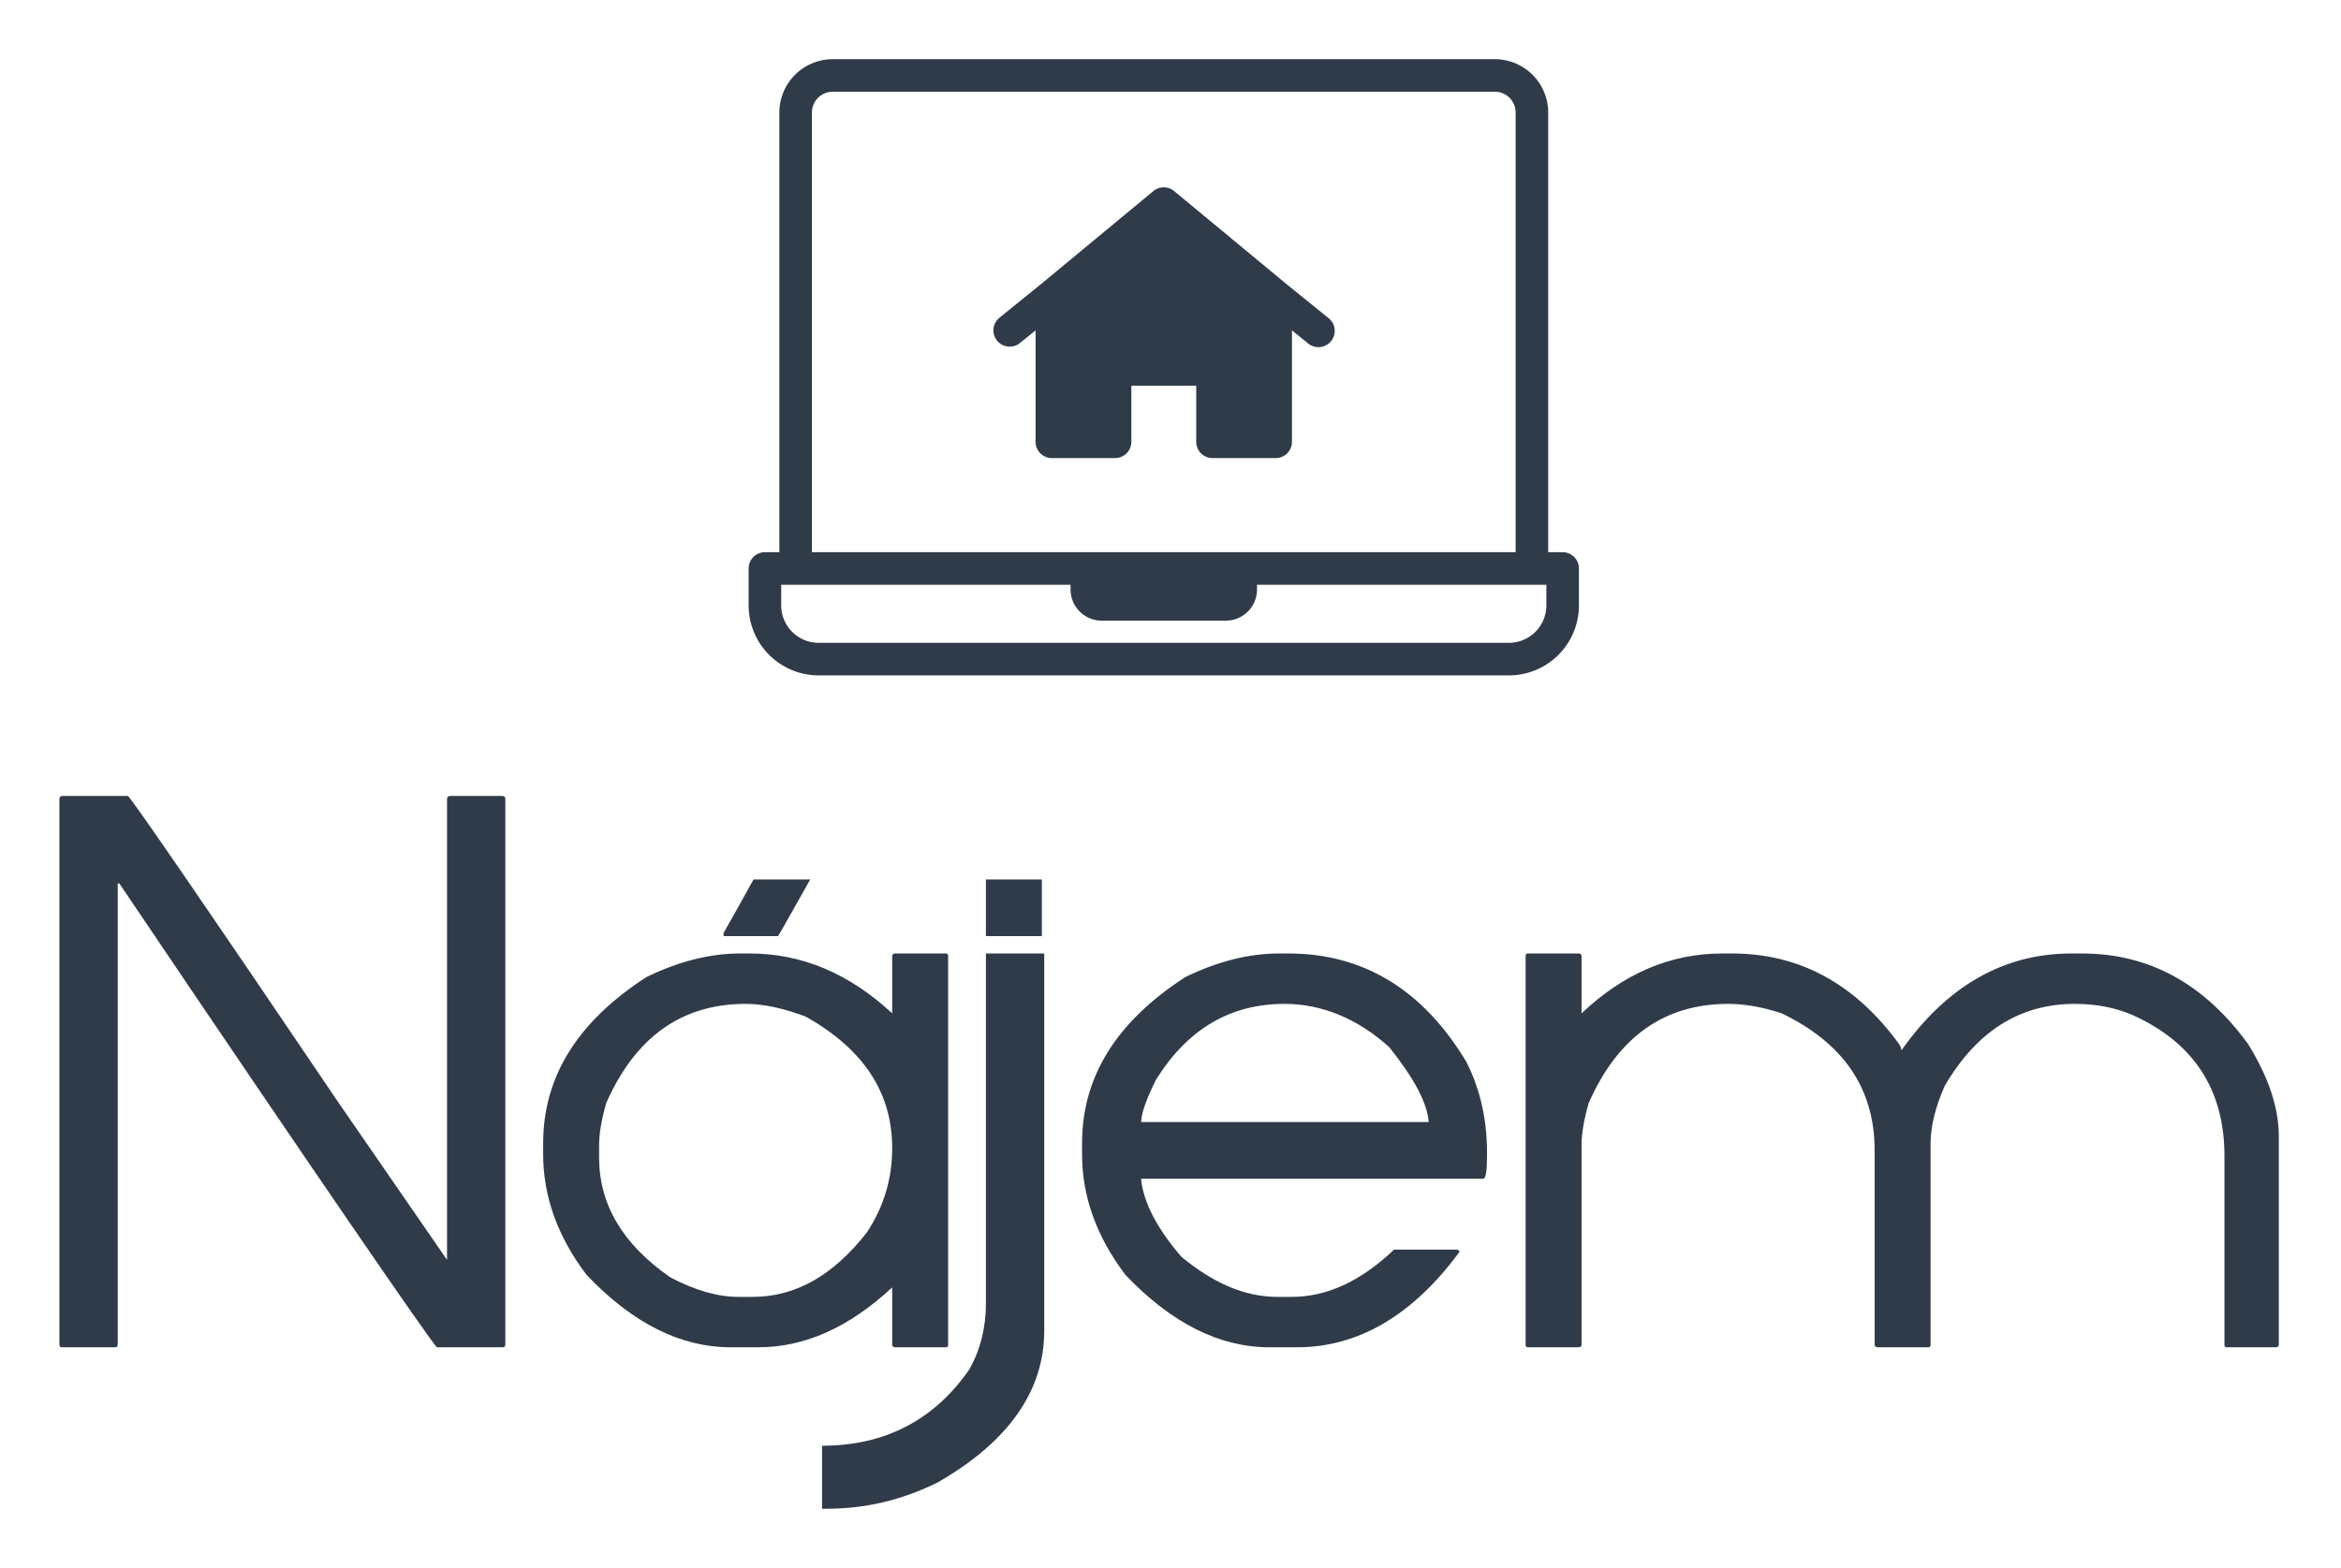 <svg version="1.1" viewBox="0 0 197 132" xmlns="http://www.w3.org/2000/svg">
	<defs id="SvgjsDefs1022"></defs>
	<g id="SvgjsG1023" featurekey="root" fill="#ffffff" transform="matrix(1,0,0,1,0,0)"></g><g id="SvgjsG1024" featurekey="symbol1" fill="#303b4a" transform="matrix(0.137,0,0,0.137,62.863,-4.158)"><title>Computer-columns-interface-monitor-desktop_45</title><path d="M236.08,301.81V267.34h39.84v34.47a10,10,0,0,0,10,10h38.81a10,10,0,0,0,10-10V233.33l9.69,7.85A10,10,0,1,0,357,225.65l-25.93-21-68.71-56.89a10,10,0,0,0-12.76,0l-68.71,56.89-25.93,21a10,10,0,0,0,12.6,15.53l9.69-7.85v68.48a10,10,0,0,0,10,10h38.81A10,10,0,0,0,236.08,301.81Z"></path><path d="M501,369.64h-8.87V99.48a32.8,32.8,0,0,0-32.76-32.76H52.63A32.8,32.8,0,0,0,19.87,99.48V369.64H11a10,10,0,0,0-10,10v22.68a43,43,0,0,0,43,43H468a43,43,0,0,0,43-43V379.64A10,10,0,0,0,501,369.64ZM39.87,99.48A12.77,12.77,0,0,1,52.63,86.72H459.37a12.77,12.77,0,0,1,12.76,12.76V369.64H39.87ZM491,402.32a23,23,0,0,1-23,23H44a23,23,0,0,1-23-23V389.64H198.74v2.94a19.13,19.13,0,0,0,19.11,19.11h76.3a19.13,19.13,0,0,0,19.11-19.11v-2.94H491Z"></path></g><g id="SvgjsG1025" featurekey="text1" fill="#303b4a" transform="matrix(3.315,0,0,3.315,5,33.851)"><path d="M0.08 10 l1.66 0 c0.1 0.08 1.88 2.66 5.34 7.78 l2.76 4 l0 -11.7 c0 -0.06 0.04 -0.08 0.08 -0.08 l1.32 0 c0.06 0 0.08 0.04 0.08 0.08 l0 13.84 c0 0.06 -0.02 0.08 -0.08 0.08 l-1.66 0 c-0.26 -0.3 -2.96 -4.22 -8.06 -11.78 l-0.04 0 l0 11.7 c0 0.06 -0.02 0.08 -0.08 0.08 l-1.32 0 c-0.06 0 -0.08 -0.02 -0.08 -0.08 l0 -13.84 c0 -0.06 0.04 -0.08 0.08 -0.08 z M17.28 14 l0.24 0 c1.32 0 2.52 0.5 3.62 1.52 l0 -1.46 c0 -0.04 0.04 -0.06 0.08 -0.06 l1.28 0 c0.04 0 0.06 0.02 0.06 0.06 l0 9.88 c0 0.04 -0.02 0.06 -0.06 0.06 l-1.28 0 c-0.04 0 -0.08 -0.02 -0.08 -0.06 l0 -1.46 c-1.1 1.02 -2.22 1.52 -3.4 1.52 l-0.7 0 c-1.26 0 -2.48 -0.6 -3.66 -1.84 c-0.74 -0.98 -1.1 -2 -1.1 -3.06 l0 -0.28 c0 -1.68 0.86 -3.08 2.62 -4.22 c0.82 -0.4 1.62 -0.6 2.38 -0.6 z M13.7 18.86 l0 0.32 c0 1.2 0.6 2.2 1.8 3.04 c0.64 0.34 1.22 0.5 1.74 0.5 l0.36 0 c1.1 0 2.06 -0.56 2.9 -1.64 c0.42 -0.64 0.64 -1.34 0.64 -2.14 c0 -1.42 -0.74 -2.52 -2.2 -3.34 c-0.54 -0.2 -1.04 -0.32 -1.52 -0.32 c-1.62 0 -2.8 0.84 -3.54 2.52 c-0.12 0.42 -0.18 0.78 -0.18 1.06 z M16.86 13.56 l0 -0.08 c0.26 -0.46 0.52 -0.92 0.76 -1.36 l1.44 0 c-0.5 0.88 -0.76 1.36 -0.82 1.44 l-1.38 0 z M23.52 14 l1.48 0 l0 9.58 c0 1.52 -0.9 2.82 -2.72 3.86 c-0.9 0.44 -1.82 0.66 -2.8 0.66 l-0.12 0 l0 -1.6 c1.58 0 2.84 -0.64 3.74 -1.94 c0.28 -0.5 0.42 -1.06 0.42 -1.68 l0 -8.88 z M24.94 12.12 l0 1.44 l-1.42 0 l0 -1.44 l1.42 0 z M30.96 14 l0.24 0 c1.9 0 3.42 0.92 4.52 2.76 c0.36 0.72 0.52 1.48 0.52 2.3 c0 0.42 -0.02 0.66 -0.1 0.66 l-8.68 0 l0 0.02 c0.06 0.58 0.4 1.24 1.02 1.96 c0.82 0.68 1.62 1.02 2.44 1.02 l0.36 0 c0.9 0 1.76 -0.4 2.6 -1.2 l1.58 0 c0.04 0 0.08 0.02 0.08 0.06 c-1.18 1.6 -2.56 2.42 -4.12 2.42 l-0.7 0 c-1.26 0 -2.48 -0.6 -3.66 -1.84 c-0.74 -0.98 -1.1 -2 -1.1 -3.06 l0 -0.28 c0 -1.68 0.86 -3.08 2.62 -4.22 c0.82 -0.4 1.62 -0.6 2.38 -0.6 z M27.46 18.28 l7.3 0 c-0.04 -0.5 -0.38 -1.12 -1 -1.9 c-0.8 -0.72 -1.7 -1.1 -2.66 -1.1 c-1.38 0 -2.46 0.64 -3.26 1.92 c-0.26 0.52 -0.38 0.88 -0.38 1.08 z M37.28 14 l1.28 0 c0.04 0 0.08 0.02 0.08 0.06 l0 1.46 c1.08 -1.02 2.26 -1.52 3.58 -1.52 l0.24 0 c1.7 0 3.12 0.76 4.24 2.3 c0.04 0.06 0.06 0.12 0.06 0.16 c1.16 -1.64 2.6 -2.46 4.32 -2.46 l0.26 0 c1.7 0 3.1 0.76 4.22 2.3 c0.52 0.84 0.78 1.62 0.78 2.34 l0 5.3 c0 0.04 -0.04 0.06 -0.08 0.06 l-1.24 0 c-0.04 0 -0.06 -0.02 -0.06 -0.06 l0 -4.8 c0 -1.68 -0.78 -2.88 -2.34 -3.58 c-0.42 -0.18 -0.9 -0.28 -1.46 -0.28 c-1.38 0 -2.48 0.68 -3.3 2.08 c-0.24 0.54 -0.36 1.04 -0.36 1.46 l0 5.12 c0 0.04 -0.02 0.06 -0.06 0.06 l-1.28 0 c-0.04 0 -0.08 -0.02 -0.08 -0.06 l0 -4.94 c0 -1.56 -0.78 -2.72 -2.36 -3.48 c-0.48 -0.16 -0.94 -0.24 -1.36 -0.24 c-1.62 0 -2.8 0.84 -3.54 2.52 c-0.12 0.42 -0.18 0.78 -0.18 1.06 l0 5.08 c0 0.04 -0.04 0.06 -0.08 0.06 l-1.28 0 c-0.04 0 -0.06 -0.02 -0.06 -0.06 l0 -9.88 c0 -0.04 0.02 -0.06 0.06 -0.06 z"></path></g>
</svg>
